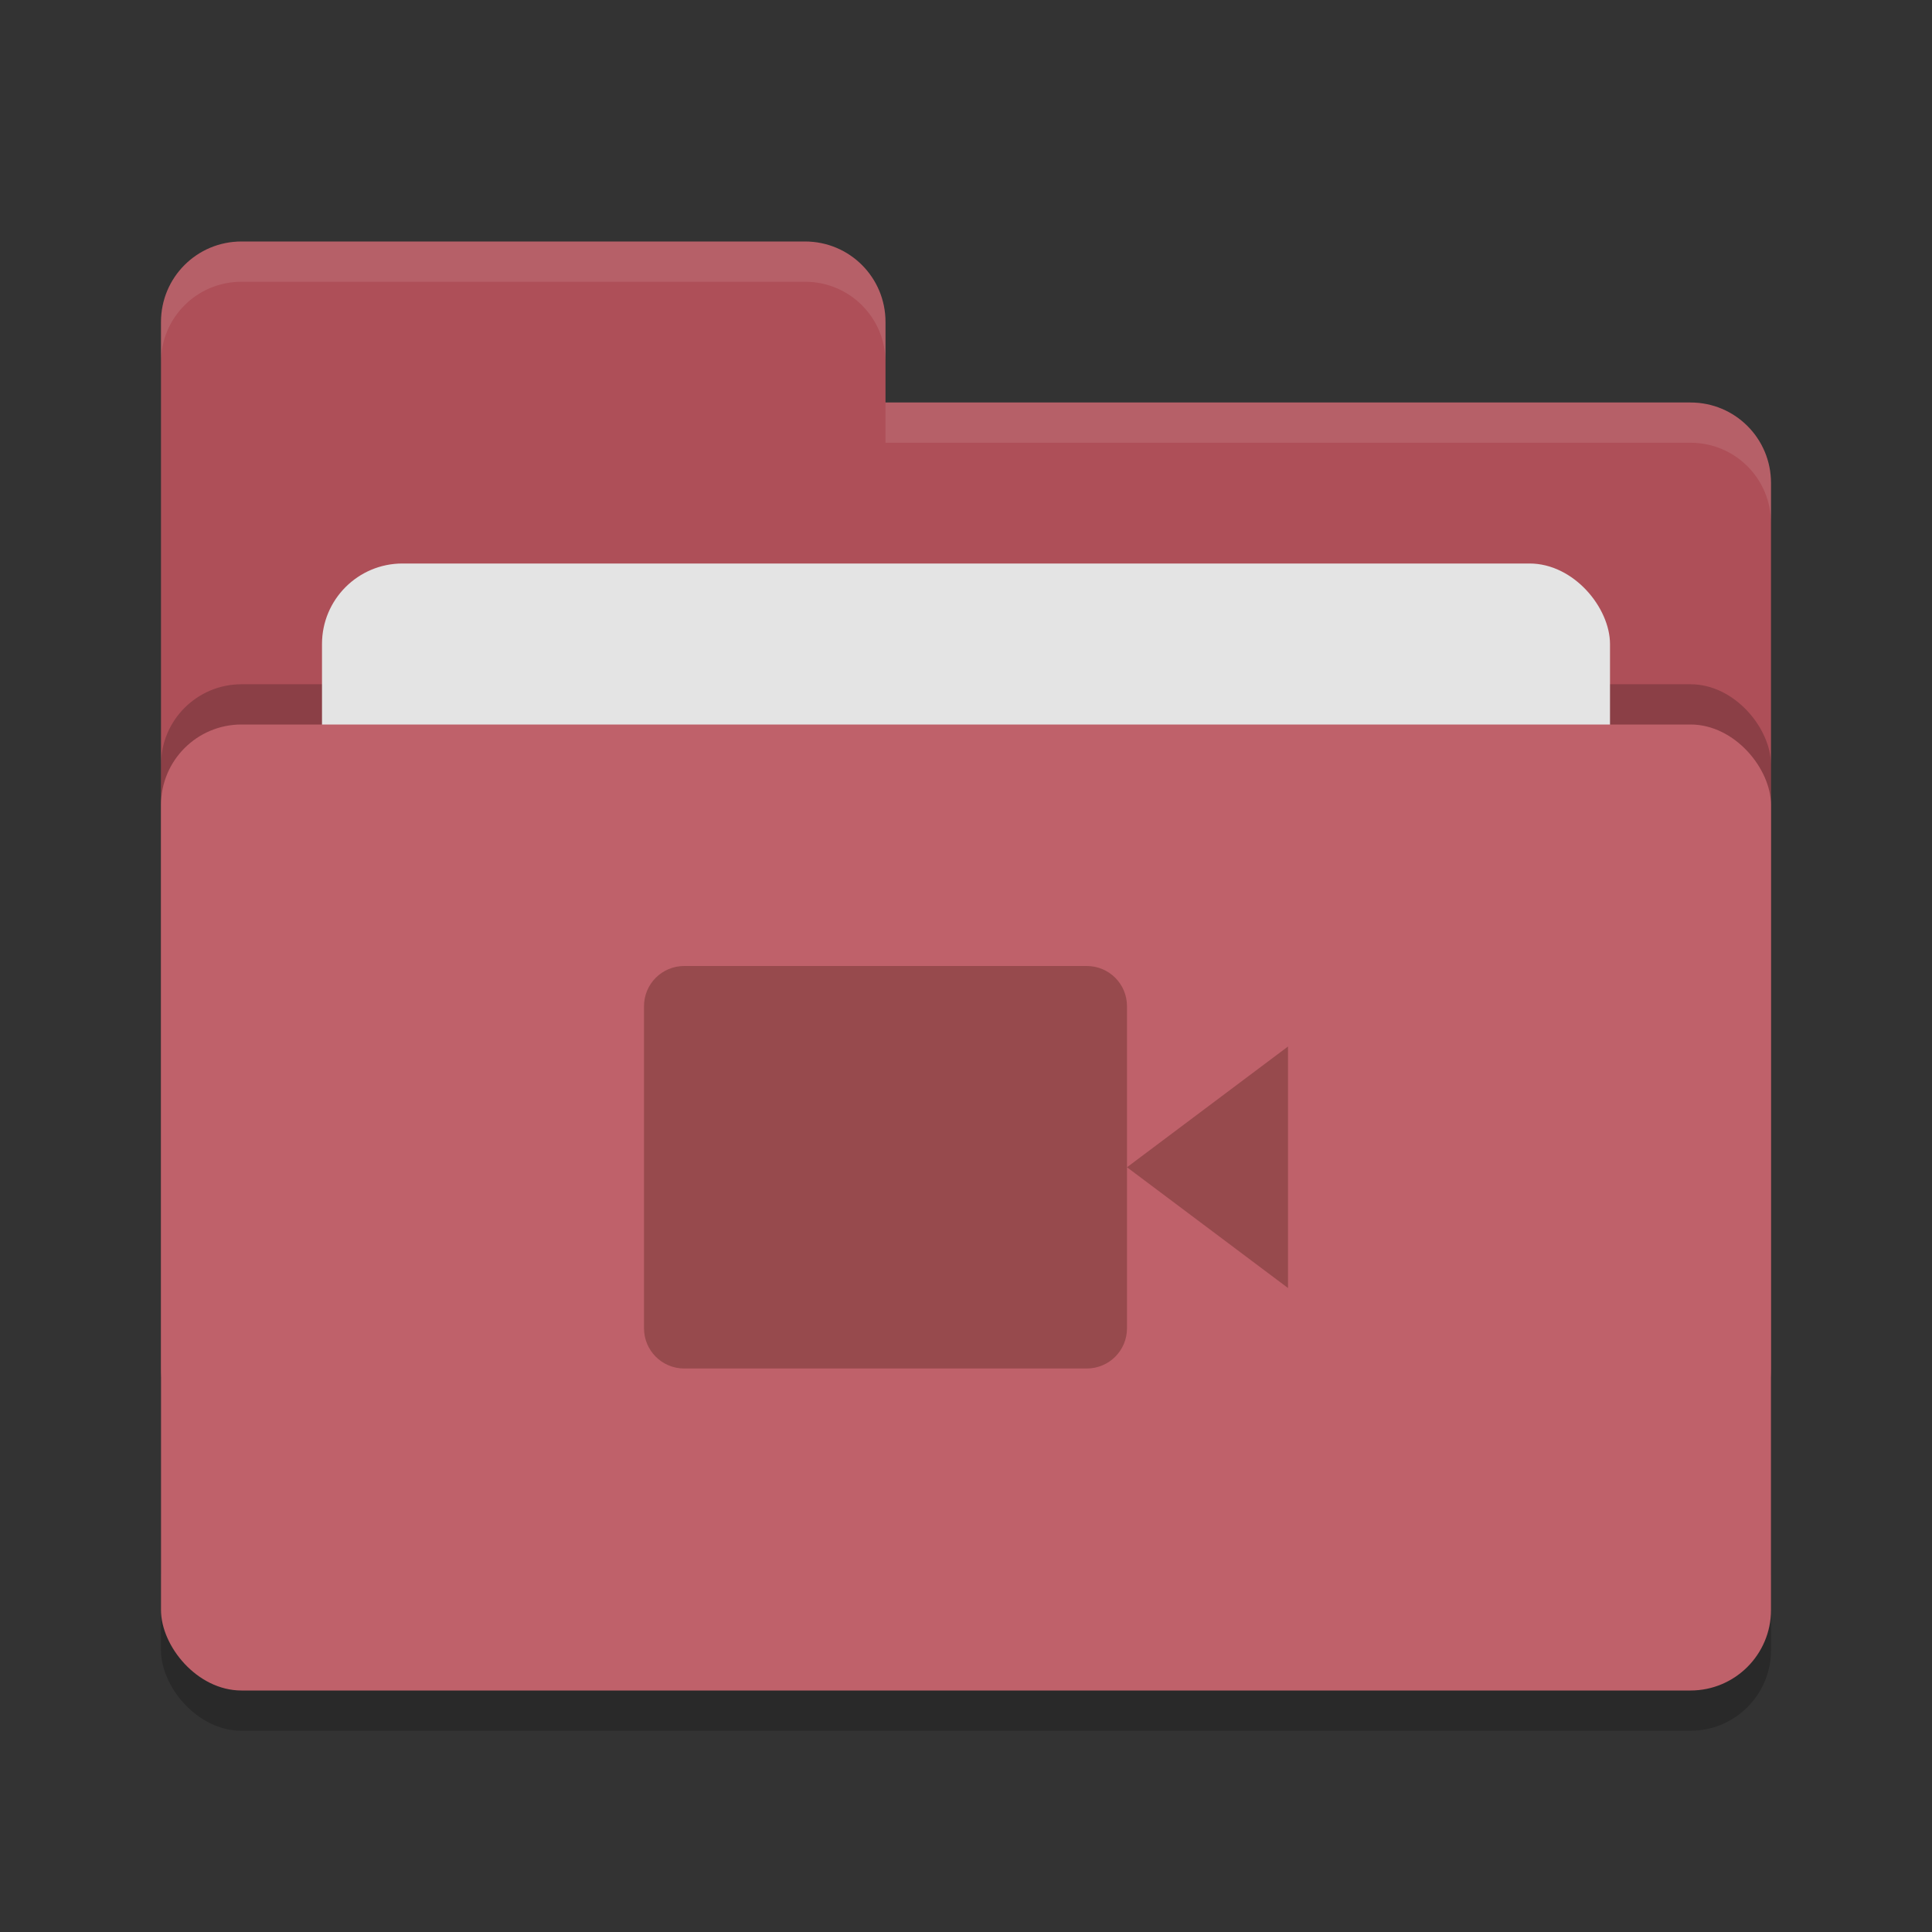 <svg xmlns="http://www.w3.org/2000/svg" width="24" height="24" version="1">
 <rect width="100%" height="100%" fill="#333333" stroke="none"/>
 <rect width="20" height="12" x="2" y="9.5" rx="1" ry="1" opacity=".2"/>
 <path d="M2 17c0 .554.446 1 1 1h18c.554 0 1-.446 1-1V6c0-.554-.446-1-1-1H11V4c0-.554-.446-1-1-1H3c-.554 0-1 .446-1 1" fill="#ae4f58"/>
 <rect width="20" height="12" x="2" y="8.5" rx="1" ry="1" opacity=".2"/>
 <rect width="16" height="8" x="4" y="7" rx="1" ry="1" fill="#e4e4e4"/>
 <rect width="20" height="12" x="2" y="9" rx="1" ry="1" fill="#bf616a"/>
 <path d="M3 3c-.554 0-1 .446-1 1v.5c0-.554.446-1 1-1h7c.554 0 1 .446 1 1V4c0-.554-.446-1-1-1zm8 2v.5h10c.554 0 1 .446 1 1V6c0-.554-.446-1-1-1z" opacity=".1" fill="#fff"/>
 <path d="M8.5 12c-.277 0-.5.223-.5.5v4c0 .277.223.5.5.5h5c.277 0 .5-.223.5-.5v-4c0-.277-.223-.5-.5-.5h-5zm5.5 2.5l2 1.5v-3l-2 1.5z" fill="#974a4d"/>
</svg>
